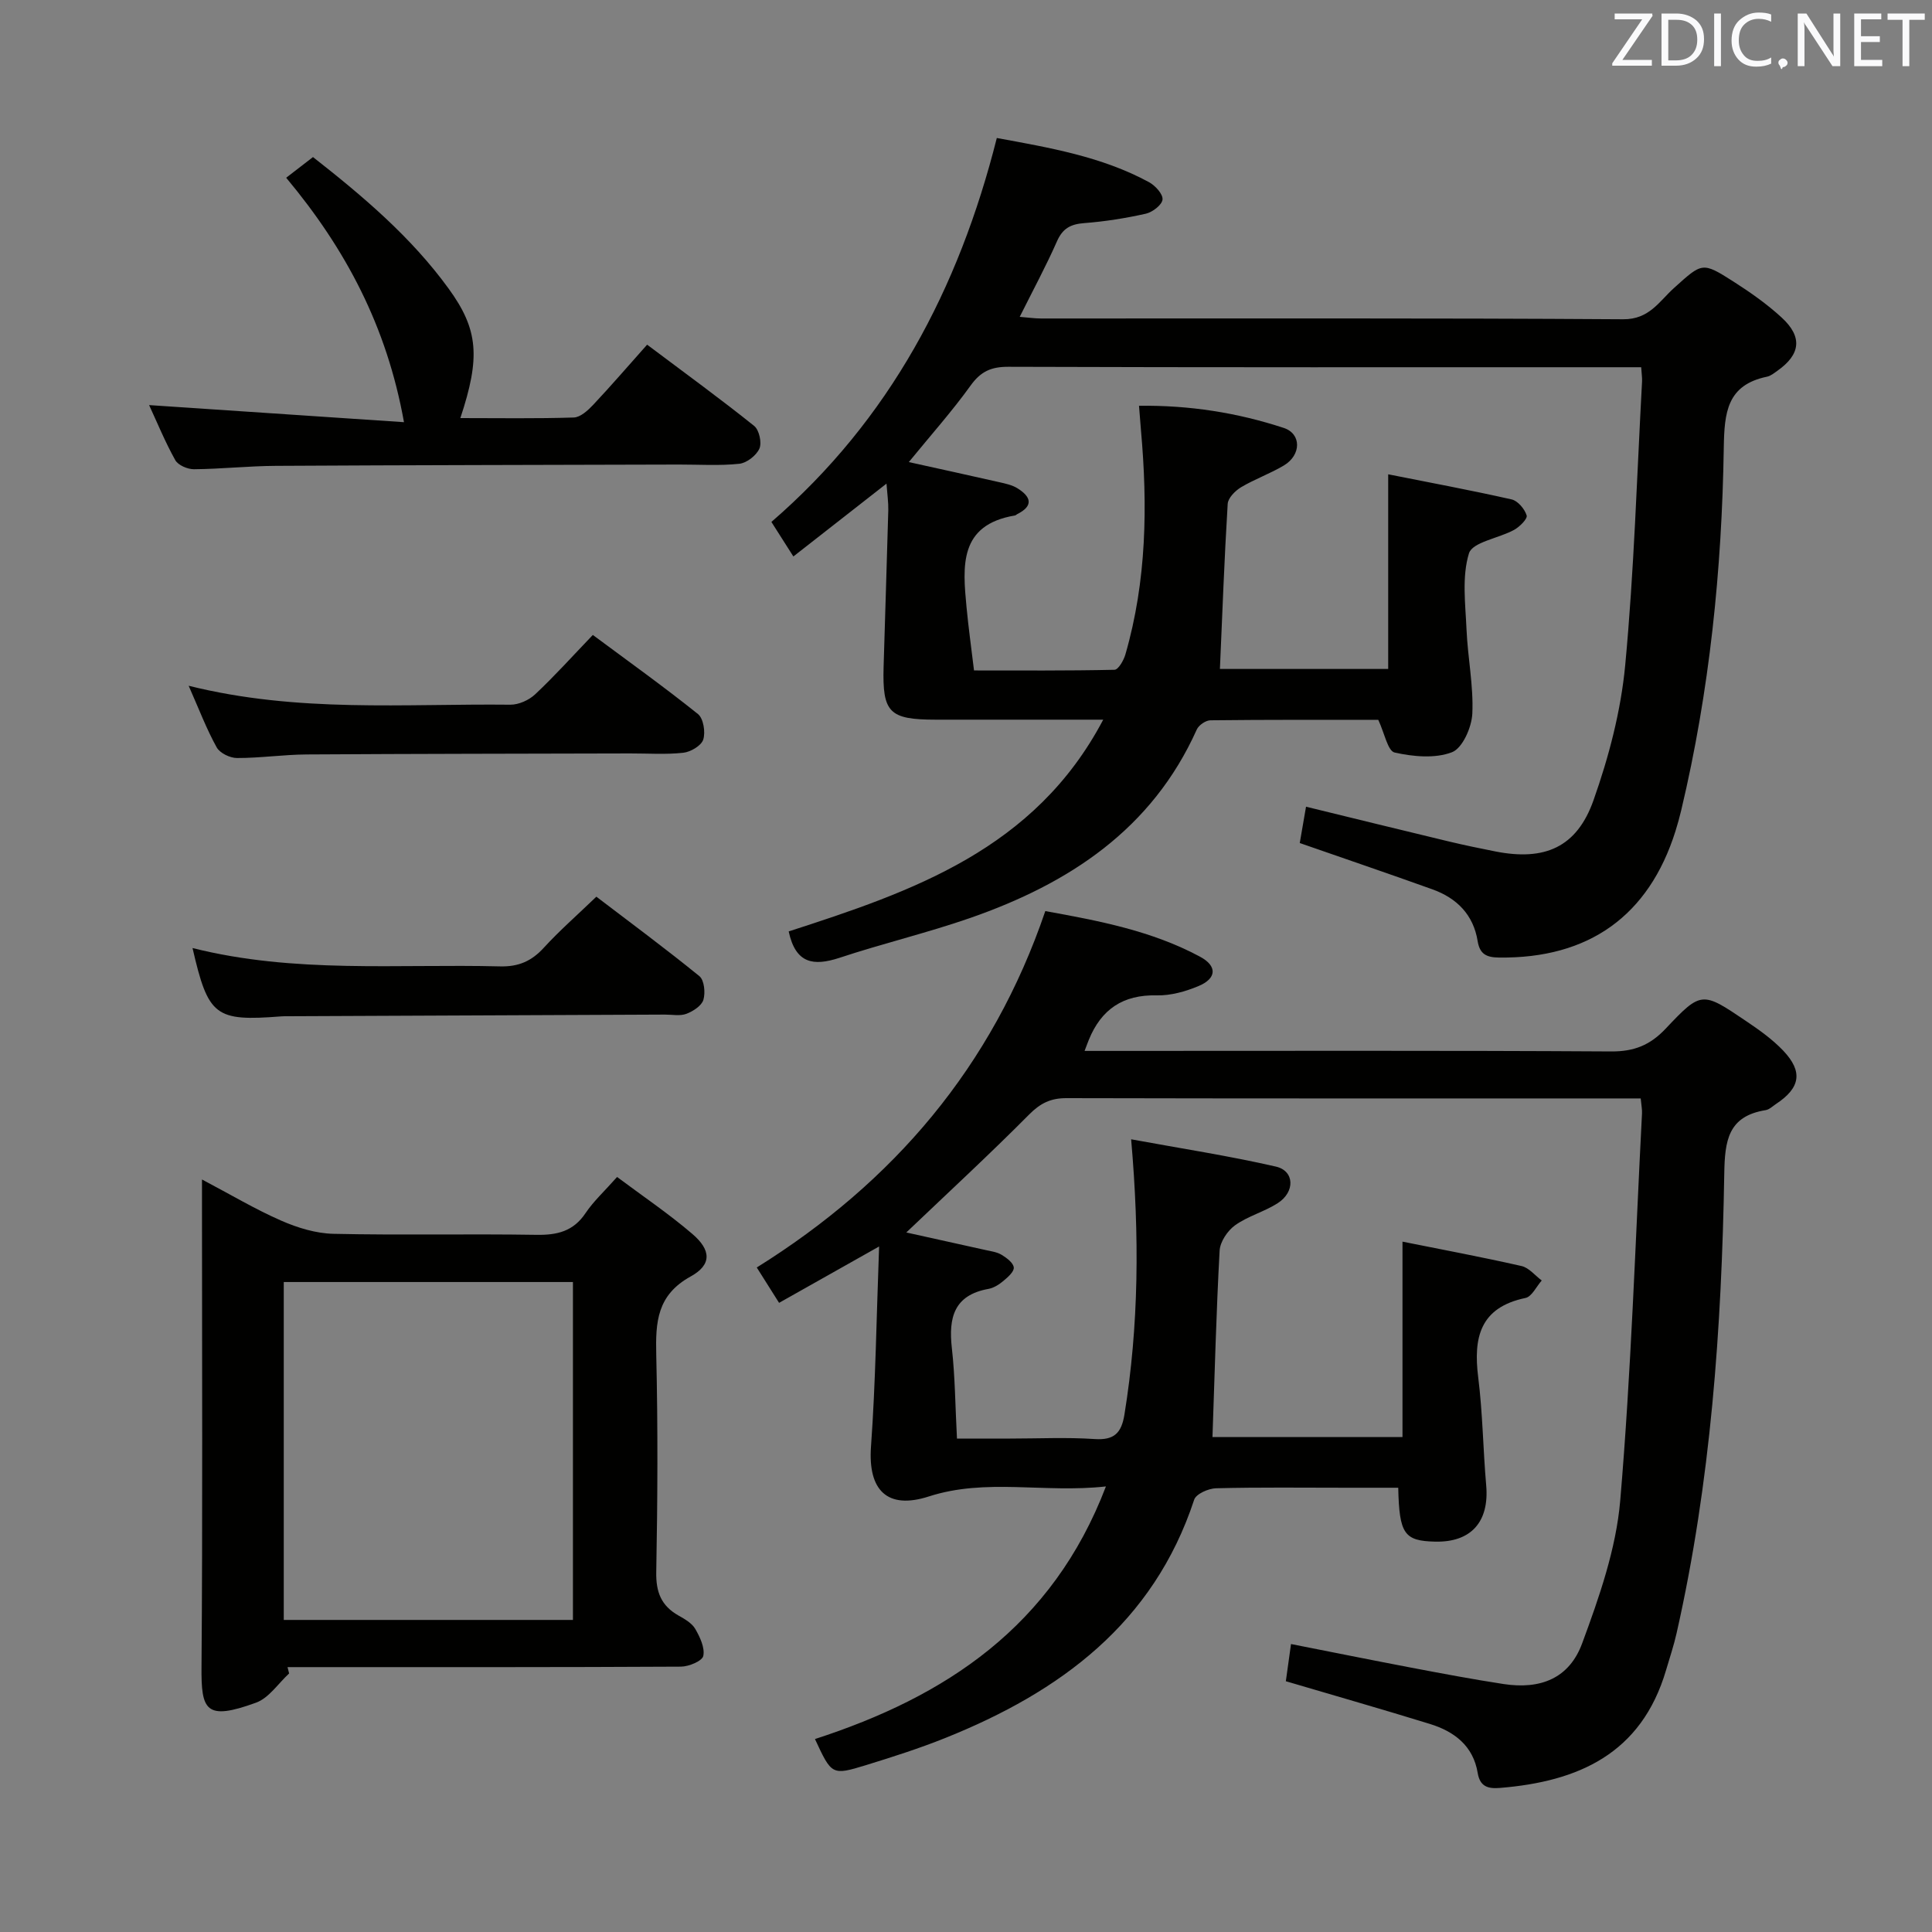 <svg enable-background="new 0 0 400 400" viewBox="0 0 400 400" xmlns="http://www.w3.org/2000/svg"><rect x="0" y="0" width="400" height="400" fill="#808080" stroke="none"/><path d="m168.73 360.05c27-8.75 49.15-23.24 60.24-52.3-12.82 1.42-24.78-1.76-36.65 2.07-8.65 2.8-12.64-1.31-11.99-10.32.96-13.34 1.13-26.74 1.68-41.43-7.83 4.41-14 7.89-20.71 11.67-1.56-2.48-2.94-4.66-4.62-7.32 28.28-17.64 48.75-41.53 59.74-73.79 11 1.99 22.03 4.06 32.06 9.46 3.58 1.93 3.42 4.49-.33 6.06-2.7 1.13-5.78 2-8.66 1.93-6.99-.17-11.48 2.89-14.05 9.18-.19.45-.35.92-.89 2.32h6.04c34.33 0 68.65-.1 102.98.11 4.75.03 8.07-1.3 11.3-4.73 7.36-7.8 7.55-7.7 16.56-1.61 2.75 1.85 5.52 3.81 7.79 6.2 4.12 4.35 3.51 7.7-1.52 11.02-.69.46-1.37 1.14-2.13 1.27-7.82 1.25-8.47 6.34-8.58 13.21-.54 31.94-2.79 63.76-9.86 95.04-.58 2.59-1.43 5.11-2.18 7.66-5.13 17.45-18.28 23.1-34.38 24.42-2.43.2-4.15-.21-4.63-3.1-.92-5.6-4.84-8.59-9.88-10.14-9.8-3.03-19.66-5.84-29.84-8.85.31-2.23.64-4.62 1.07-7.7 8.43 1.66 16.65 3.32 24.89 4.89 6.36 1.21 12.72 2.41 19.11 3.39 7.67 1.17 13.59-1.17 16.27-8.4 3.53-9.55 7.03-19.55 7.89-29.58 2.27-26.66 3.12-53.44 4.51-80.17.04-.81-.13-1.63-.27-3.09-1.85 0-3.63 0-5.41 0-37.83 0-75.65.03-113.48-.06-3.26-.01-5.4 1.04-7.73 3.39-8.18 8.24-16.73 16.13-25.43 24.42 5.33 1.18 10.88 2.4 16.43 3.64 1.13.25 2.36.41 3.31.99 1.04.64 2.42 1.65 2.51 2.62.09.87-1.25 2.03-2.17 2.8-.87.73-1.97 1.43-3.06 1.63-7.15 1.28-8.3 5.95-7.59 12.25.67 5.93.7 11.93 1.06 18.74h11.03c5.83 0 11.68-.29 17.49.1 4.04.27 5.53-1.26 6.15-5.05 2.99-18.46 3.14-36.98 1.39-57.01 10.27 1.89 20.2 3.41 29.97 5.65 3.88.89 4.01 5.25.37 7.58-2.78 1.78-6.15 2.66-8.82 4.57-1.56 1.12-3.1 3.41-3.2 5.25-.7 12.75-1.02 25.51-1.48 38.59h39.34c0-13.33 0-26.69 0-40.45 8.19 1.64 16.46 3.19 24.65 5.05 1.54.35 2.79 1.96 4.18 2.99-1.11 1.25-2.05 3.35-3.37 3.62-9.42 1.97-10.82 8.19-9.78 16.45.93 7.4 1 14.91 1.65 22.35.66 7.54-3.12 11.82-10.57 11.65-6.39-.15-7.43-1.56-7.64-11.16-3.55 0-7.14 0-10.73 0-9 0-18-.12-26.99.11-1.58.04-4.14 1.17-4.53 2.37-8.44 25.62-27.76 39.79-51.5 49.32-5.38 2.16-10.93 3.93-16.47 5.64-7.04 2.15-7.08 2.04-10.54-5.41z" fill="#010100"/><path d="m163.29 192.84c25.58-8.27 50.95-16.94 65.12-43.84-12.14 0-23.41.01-34.68 0-9.63-.01-11.06-1.45-10.79-10.94.31-10.8.68-21.6.97-32.41.04-1.59-.2-3.2-.37-5.52-6.64 5.19-12.72 9.95-19.28 15.08-1.59-2.5-2.96-4.66-4.55-7.15 24.48-21.15 38.79-48.23 46.67-79.49 10.98 2.02 21.74 3.85 31.5 9.14 1.29.7 2.91 2.46 2.81 3.59-.1 1.11-2.06 2.62-3.44 2.94-4.19.94-8.47 1.62-12.75 1.95-2.8.21-4.47 1.06-5.66 3.76-2.27 5.15-4.96 10.12-7.72 15.65 1.69.13 3.07.34 4.45.34 40.16.02 80.33-.11 120.49.16 5.41.04 7.46-3.71 10.51-6.46 5.86-5.27 5.83-5.49 12.33-1.34 3.49 2.23 6.94 4.65 9.98 7.45 4.36 4.01 3.91 7.63-.88 11.01-.68.48-1.39 1.07-2.16 1.23-8.31 1.72-8.83 7.43-8.95 14.7-.39 25.28-2.94 50.39-8.81 75.06-.35 1.45-.74 2.9-1.19 4.32-5.53 17.58-17.99 26.42-36.55 26.18-2.61-.03-3.97-.72-4.41-3.41-.88-5.46-4.32-8.9-9.36-10.71-9.04-3.25-18.15-6.34-27.47-9.59.4-2.3.81-4.68 1.3-7.52 9.99 2.44 19.74 4.84 29.5 7.18 3.23.77 6.48 1.45 9.74 2.09 10.16 1.99 16.82-.83 20.28-10.61 3.18-8.99 5.67-18.5 6.56-27.95 1.84-19.52 2.42-39.16 3.49-58.76.04-.8-.1-1.6-.18-2.94-1.98 0-3.76 0-5.54 0-41.83 0-83.66.05-125.49-.09-3.54-.01-5.69.95-7.79 3.86-3.86 5.37-8.29 10.33-12.81 15.87 6.33 1.4 12.54 2.75 18.73 4.16 1.28.29 2.65.58 3.74 1.25 2.78 1.72 3.48 3.62-.05 5.38-.15.07-.27.23-.43.26-11.65 1.94-10.84 10.5-10.04 18.99.39 4.12.96 8.22 1.55 13.1 9.58 0 19.33.08 29.09-.14.79-.02 1.9-1.95 2.25-3.17 4.41-15.25 4.62-30.81 3.22-46.48-.13-1.48-.24-2.96-.4-5.01 10.44-.13 20.36 1.43 29.97 4.59 3.69 1.21 3.64 5.6.04 7.76-2.84 1.7-6.03 2.82-8.87 4.51-1.22.73-2.71 2.23-2.78 3.46-.69 11.26-1.1 22.54-1.61 34.17h34.84c0-13.22 0-26.42 0-40.3 8.49 1.69 17.06 3.28 25.56 5.2 1.28.29 2.7 1.98 3.11 3.32.21.69-1.46 2.36-2.61 2.99-3.17 1.74-8.62 2.52-9.34 4.86-1.49 4.87-.73 10.5-.5 15.8.25 5.8 1.46 11.61 1.2 17.36-.13 2.85-2.03 7.17-4.21 8.01-3.51 1.35-8.05.92-11.88.06-1.42-.32-2.09-4-3.38-6.76-11.16 0-22.96-.05-34.75.09-.98.01-2.43 1.01-2.83 1.91-9.28 20.69-26.47 31.9-46.92 39.02-8.92 3.1-18.16 5.29-27.13 8.27-5.29 1.71-9 1.22-10.44-5.49z" fill="#010100"/><path d="m59.86 346.47c-2.26 2.07-4.18 5.08-6.85 6.05-10.49 3.82-11.36 1.57-11.29-7.42.25-31.48.1-62.97.1-94.46 0-1.8 0-3.6 0-6.44 5.96 3.14 11.04 6.18 16.42 8.53 3.38 1.48 7.18 2.64 10.82 2.72 13.99.31 27.99-.02 41.98.21 4.32.07 7.67-.72 10.2-4.51 1.65-2.46 3.91-4.52 6.52-7.47 5.18 3.88 10.63 7.55 15.59 11.8 3.9 3.34 4.05 6.37-.36 8.8-6.98 3.85-7.28 9.45-7.12 16.21.35 14.99.28 29.99 0 44.98-.08 4.17 1.03 6.98 4.59 9 1.29.73 2.78 1.57 3.48 2.77.98 1.69 2.02 3.9 1.67 5.6-.22 1.05-2.99 2.21-4.62 2.22-25.15.14-50.31.1-75.47.1-2 0-3.99 0-5.99 0 .12.45.23.88.33 1.31zm-1.11-81.04v69.96h59.87c0-23.52 0-46.62 0-69.96-20.04 0-39.79 0-59.87 0z" fill="#010100"/><path d="m30.87 83.87c17.65 1.18 34.81 2.33 52.77 3.54-3.56-19.84-12.05-35.83-24.39-50.61 1.89-1.46 3.64-2.8 5.55-4.28 10.49 8.22 20.36 16.61 28.06 27.2 6.19 8.51 6.64 14.23 2.45 26.84 7.95 0 15.72.13 23.48-.12 1.37-.04 2.92-1.46 4-2.6 3.75-3.99 7.33-8.15 11.19-12.48 8.2 6.16 15.32 11.33 22.17 16.83 1.03.83 1.61 3.47 1.08 4.68-.63 1.43-2.63 2.99-4.17 3.15-4.12.44-8.32.15-12.48.16-27.83.08-55.66.11-83.48.27-5.65.03-11.29.65-16.94.7-1.32.01-3.28-.83-3.87-1.88-2.09-3.74-3.72-7.73-5.42-11.4z" fill="#010100"/><path d="m39.86 196.28c21.1 5.32 42.44 3.26 63.65 3.8 3.86.1 6.55-1.09 9.09-3.87 3.24-3.54 6.88-6.72 10.87-10.56 6.95 5.3 14.27 10.71 21.33 16.45 1.01.82 1.27 3.43.83 4.9-.37 1.24-2.13 2.37-3.52 2.9-1.32.5-2.96.15-4.46.16-25.98.11-51.96.22-77.93.34-.5 0-1-.01-1.5.03-13.68 1.06-15.1 0-18.36-14.15z" fill="#010100"/><path d="m39.06 141.98c22.66 5.65 44.68 3.68 66.58 3.92 1.74.02 3.88-.94 5.16-2.15 4-3.75 7.68-7.85 11.94-12.29 7.53 5.59 14.8 10.79 21.77 16.38 1.13.91 1.58 3.74 1.09 5.28-.4 1.26-2.6 2.56-4.13 2.73-3.62.4-7.32.13-10.98.14-22.33.06-44.66.07-66.98.21-4.81.03-9.62.75-14.44.74-1.45 0-3.56-1.02-4.21-2.21-2.08-3.74-3.61-7.79-5.8-12.75z" fill="#010100"/><g fill="#fafafb"><path d="m342.2 3.2-6.3 9.2h6.1v1.2h-8.2v-.5l6.2-9.1h-5.7v-1.2h7.8v.4z"/><path d="m344 13.7v-10.9h3.1c1.6 0 3 .5 4.1 1.4 1.1 1 1.6 2.2 1.6 3.9s-.5 3-1.6 4-2.5 1.5-4.2 1.5h-3zm1.4-9.6v8.4h1.6c1.4 0 2.5-.4 3.2-1.1.8-.8 1.2-1.8 1.2-3.2s-.4-2.4-1.2-3.1-1.8-1-3.1-1z"/><path d="m356.3 2.8v10.9h-1.4v-10.9z"/><path d="m366.6 13.2c-.8.4-1.8.6-3 .6-1.6 0-2.8-.5-3.7-1.5s-1.4-2.3-1.4-3.9c0-1.7.5-3.2 1.6-4.2s2.4-1.6 4-1.6c1 0 1.9.1 2.6.4v1.5c-.8-.4-1.6-.6-2.6-.6-1.2 0-2.2.4-3 1.2s-1.1 1.9-1.1 3.3c0 1.3.4 2.3 1.1 3.1s1.6 1.1 2.8 1.1c1.1 0 2-.2 2.8-.7v1.3z"/><path d="m368.2 13c0-.3.1-.5.3-.6.2-.2.4-.3.6-.3.3 0 .5.1.7.3s.3.4.3.6-.1.5-.3.6c-.2.2-.4.3-.7.3-.3 1-.5-.1-.6-.3-.2-.2-.3-.4-.3-.6z"/><path d="m381.1 13.7h-1.7l-5.5-8.4c-.2-.2-.3-.5-.4-.7 0 .2.1.8.1 1.5v7.6h-1.4v-10.9h1.8l5.3 8.3c.3.4.4.6.4.8 0-.3-.1-.8-.1-1.6v-7.5h1.4v10.9z"/><path d="m389.7 13.7h-5.8v-10.9h5.6v1.2h-4.2v3.5h3.9v1.2h-3.9v3.7h4.4z"/><path d="m398.4 4.1h-3.1v9.6h-1.4v-9.6h-3.1v-1.3h7.7v1.3z"/></g></svg>